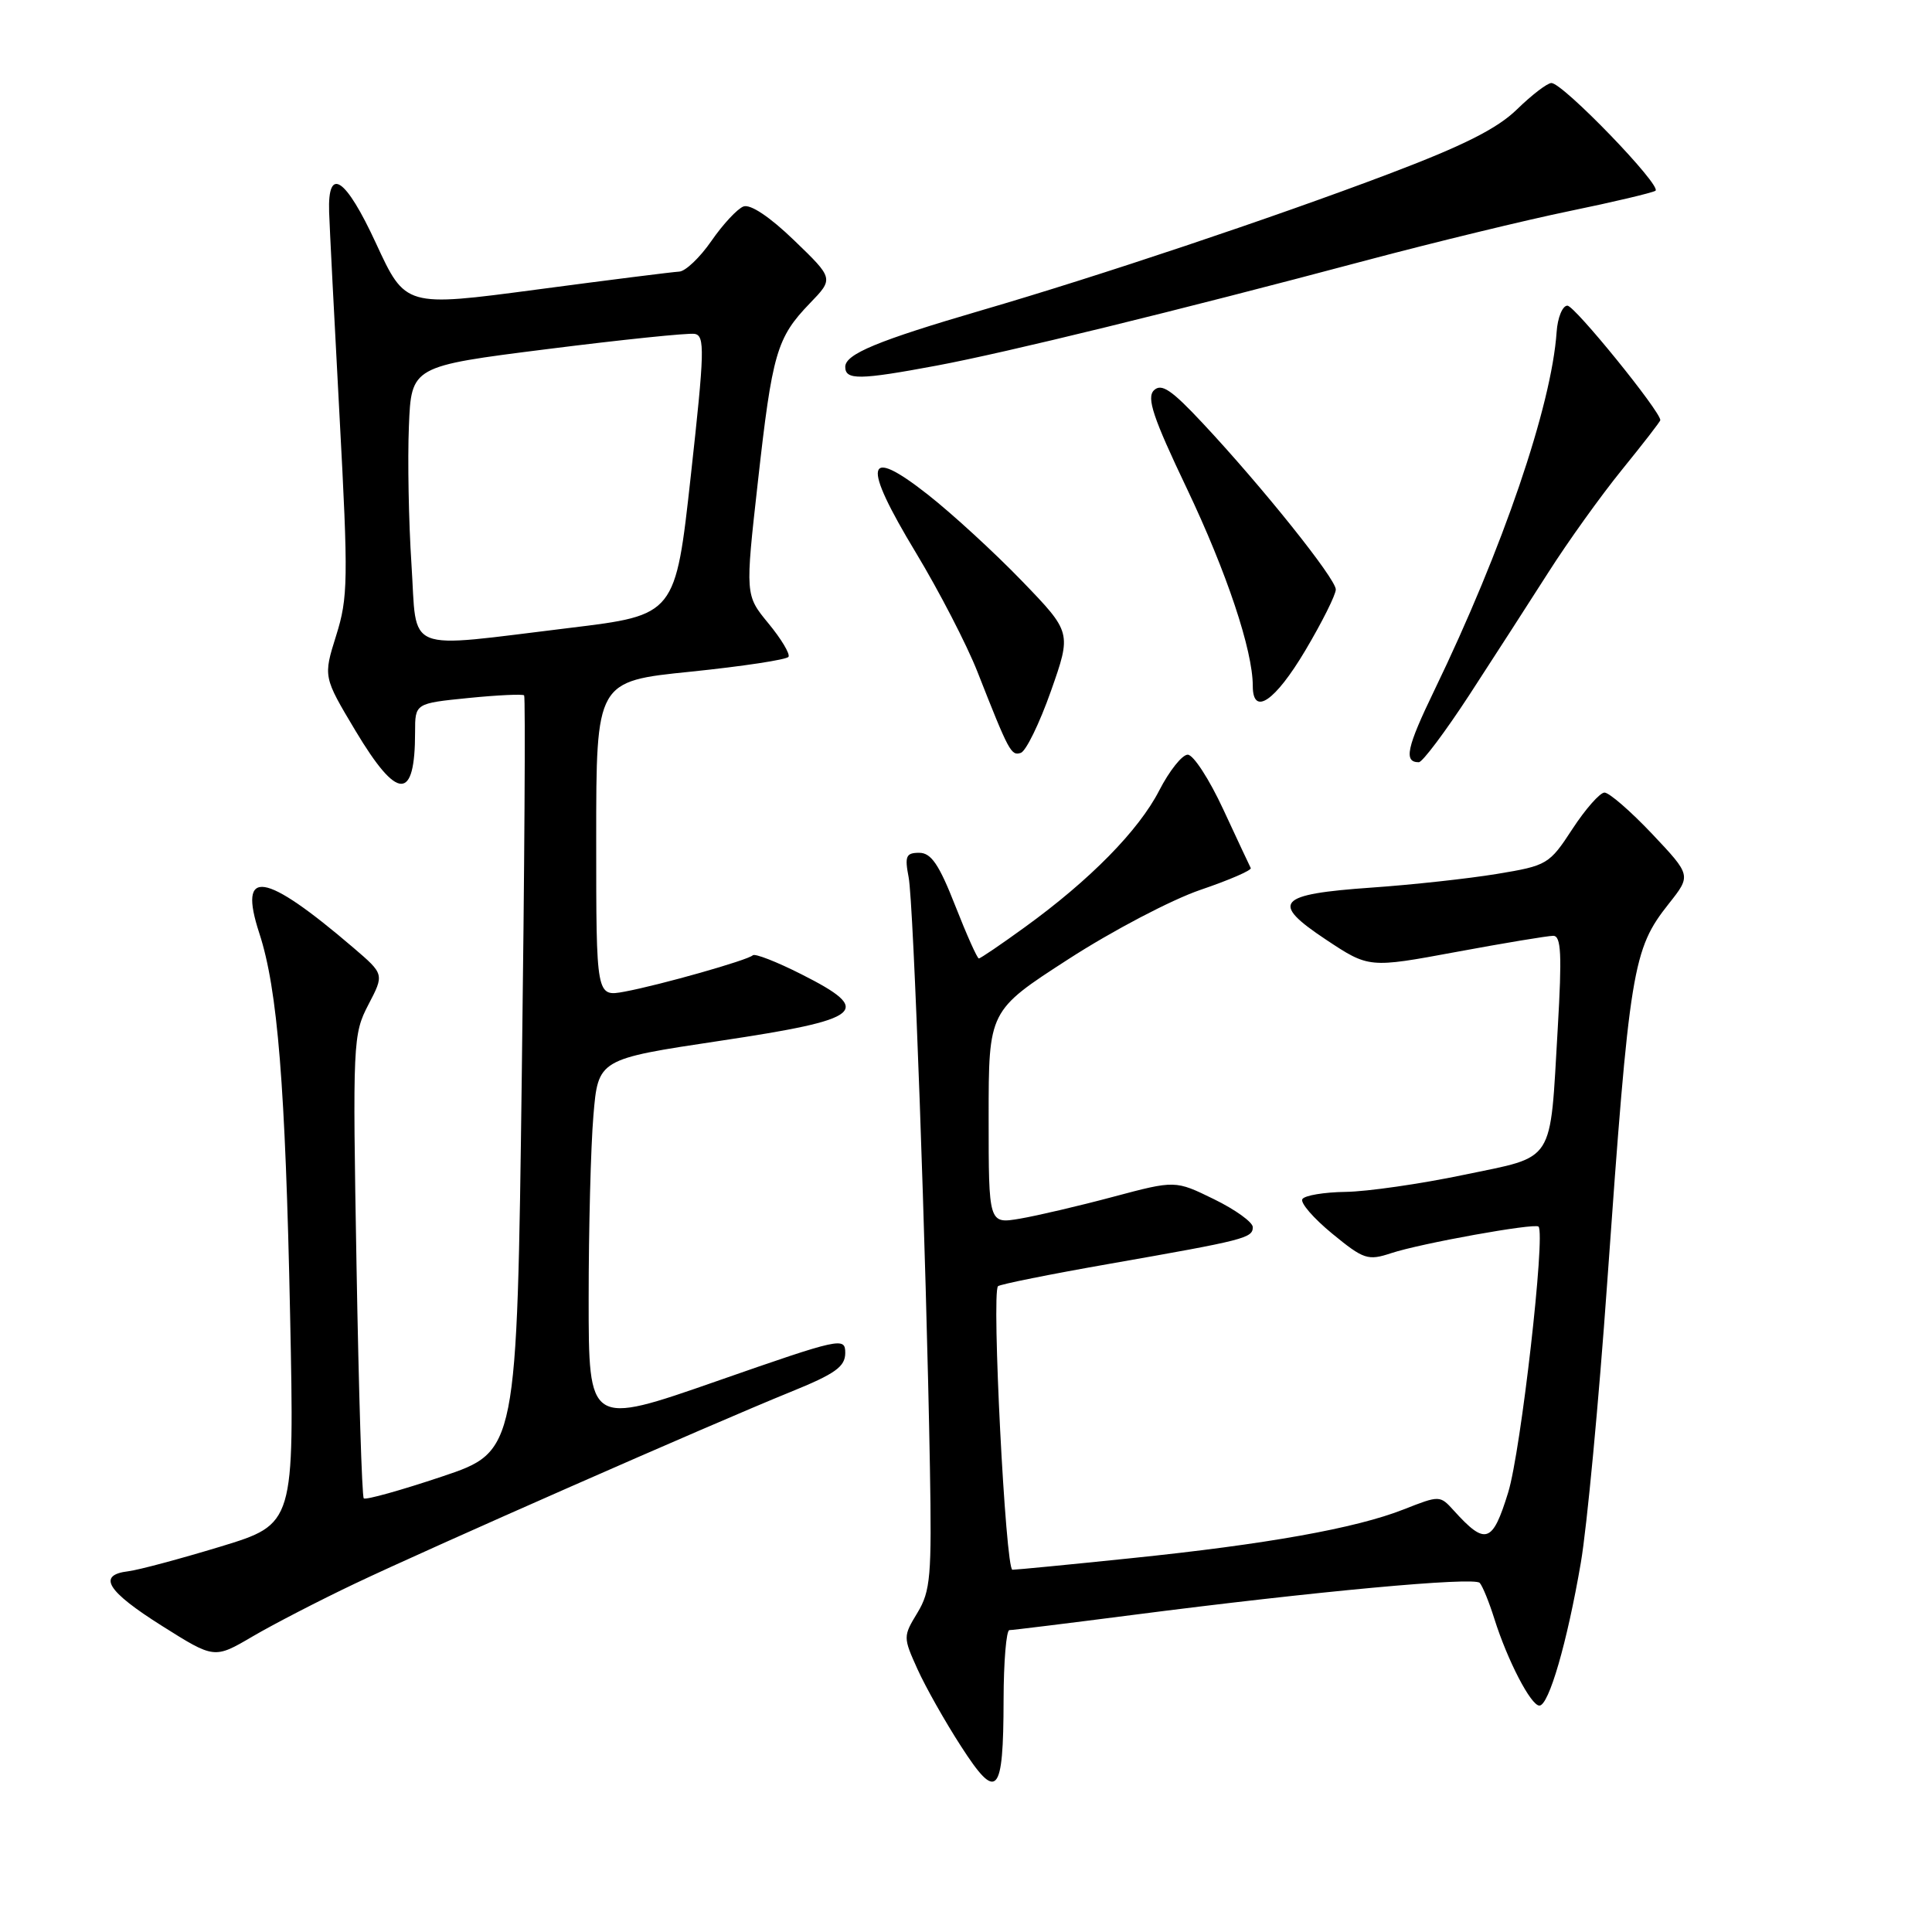 <?xml version="1.0" encoding="UTF-8" standalone="no"?>
<!DOCTYPE svg PUBLIC "-//W3C//DTD SVG 1.1//EN" "http://www.w3.org/Graphics/SVG/1.1/DTD/svg11.dtd" >
<svg xmlns="http://www.w3.org/2000/svg" xmlns:xlink="http://www.w3.org/1999/xlink" version="1.1" viewBox="0 0 256 256">
 <g >
 <path fill="currentColor"
d=" M 132.98 225.25 C 132.99 220.16 133.34 216.00 133.75 216.00 C 134.16 216.00 141.47 215.10 150.00 214.00 C 174.33 210.86 195.32 208.92 196.07 209.74 C 196.45 210.16 197.32 212.30 198.01 214.50 C 199.75 220.02 202.85 226.00 203.98 226.00 C 205.23 226.00 207.66 217.63 209.47 207.06 C 210.28 202.35 211.85 185.68 212.96 170.00 C 215.93 128.18 216.32 125.82 221.13 119.74 C 224.10 115.99 224.10 115.99 218.91 110.49 C 216.05 107.47 213.21 105.01 212.60 105.02 C 212.00 105.03 210.08 107.20 208.35 109.85 C 205.29 114.54 205.01 114.70 198.35 115.80 C 194.58 116.42 187.11 117.24 181.75 117.61 C 169.20 118.49 168.26 119.56 175.69 124.50 C 181.39 128.28 181.39 128.28 192.94 126.14 C 199.30 124.96 205.09 124.00 205.81 124.00 C 206.86 124.00 206.98 126.45 206.41 136.25 C 205.34 154.45 206.20 153.12 193.93 155.68 C 188.19 156.88 181.16 157.89 178.31 157.93 C 175.45 157.97 172.87 158.40 172.57 158.89 C 172.27 159.38 174.05 161.43 176.52 163.46 C 180.70 166.89 181.25 167.07 184.34 166.05 C 188.27 164.75 203.34 162.04 203.86 162.53 C 204.81 163.46 201.53 192.29 199.84 197.76 C 197.76 204.50 196.85 204.81 192.63 200.15 C 190.80 198.13 190.76 198.13 185.98 200.01 C 179.63 202.51 167.80 204.63 149.78 206.48 C 141.68 207.32 134.65 208.00 134.15 208.00 C 133.24 208.00 131.37 171.29 132.24 170.43 C 132.49 170.18 139.15 168.84 147.03 167.46 C 164.98 164.31 166.00 164.05 166.00 162.60 C 166.00 161.95 163.69 160.28 160.86 158.90 C 155.73 156.39 155.73 156.39 147.51 158.58 C 142.99 159.79 137.42 161.09 135.14 161.48 C 131.00 162.18 131.00 162.18 131.00 148.05 C 131.00 133.92 131.00 133.92 141.56 127.10 C 147.37 123.34 155.25 119.21 159.07 117.91 C 162.89 116.61 165.89 115.31 165.73 115.02 C 165.58 114.73 163.94 111.24 162.09 107.25 C 160.24 103.26 158.13 100.00 157.38 100.00 C 156.64 100.00 154.94 102.14 153.60 104.75 C 150.89 110.03 144.43 116.61 135.79 122.86 C 132.65 125.14 129.91 127.00 129.70 127.00 C 129.49 127.00 128.08 123.85 126.57 120.00 C 124.43 114.54 123.38 113.00 121.80 113.00 C 120.05 113.00 119.86 113.45 120.40 116.25 C 121.05 119.58 122.72 165.92 123.22 194.50 C 123.47 208.84 123.30 210.83 121.57 213.69 C 119.66 216.84 119.66 216.93 121.57 221.17 C 122.63 223.52 125.23 228.13 127.34 231.39 C 132.12 238.81 132.96 237.89 132.98 225.25 Z  M 47.00 209.85 C 56.91 205.13 94.21 188.72 104.75 184.44 C 110.67 182.04 111.99 181.10 112.00 179.28 C 112.00 177.14 111.43 177.27 95.00 183.00 C 78.00 188.93 78.00 188.93 78.00 172.12 C 78.00 162.87 78.28 151.94 78.63 147.82 C 79.26 140.34 79.26 140.34 95.37 137.92 C 114.51 135.05 115.83 133.96 106.18 129.09 C 102.92 127.44 100.02 126.31 99.75 126.58 C 99.11 127.22 87.48 130.52 82.75 131.40 C 79.00 132.09 79.00 132.09 79.00 111.18 C 79.00 90.27 79.00 90.27 91.53 89.00 C 98.42 88.29 104.25 87.41 104.48 87.03 C 104.71 86.65 103.52 84.66 101.82 82.60 C 98.74 78.86 98.74 78.86 100.42 63.87 C 102.33 46.76 102.92 44.75 107.30 40.20 C 110.48 36.91 110.48 36.91 105.23 31.85 C 102.00 28.73 99.42 27.01 98.51 27.36 C 97.70 27.67 95.79 29.72 94.27 31.92 C 92.75 34.12 90.83 35.95 90.00 35.99 C 89.17 36.03 80.67 37.10 71.11 38.37 C 53.72 40.68 53.72 40.68 49.83 32.26 C 45.79 23.51 43.41 21.92 43.61 28.09 C 43.67 29.97 44.29 42.13 44.99 55.13 C 46.16 76.85 46.12 79.20 44.54 84.22 C 42.83 89.68 42.83 89.68 47.11 96.84 C 52.68 106.14 55.00 106.19 55.00 97.02 C 55.00 93.20 55.00 93.20 62.06 92.49 C 65.94 92.10 69.27 91.95 69.45 92.14 C 69.64 92.34 69.50 114.96 69.14 142.41 C 68.50 192.32 68.50 192.32 58.57 195.65 C 53.11 197.48 48.45 198.78 48.20 198.54 C 47.96 198.30 47.53 184.39 47.24 167.63 C 46.72 138.07 46.77 137.05 48.81 133.13 C 50.92 129.09 50.92 129.09 46.85 125.60 C 35.00 115.46 31.50 114.91 34.36 123.66 C 36.79 131.07 37.82 143.91 38.44 174.22 C 39.01 201.94 39.01 201.94 29.26 204.92 C 23.89 206.55 18.38 208.03 17.00 208.20 C 12.84 208.70 14.15 210.83 21.45 215.43 C 28.40 219.81 28.40 219.81 33.45 216.85 C 36.23 215.22 42.33 212.07 47.00 209.85 Z  M 194.69 92.09 C 197.88 87.18 202.60 79.87 205.17 75.84 C 207.74 71.80 212.12 65.69 214.92 62.24 C 217.71 58.80 220.00 55.85 220.00 55.67 C 220.00 54.49 208.65 40.50 207.69 40.50 C 207.04 40.50 206.39 42.08 206.26 44.00 C 205.58 53.80 199.13 72.71 190.05 91.49 C 186.39 99.06 185.97 101.00 188.00 101.00 C 188.48 101.00 191.49 96.99 194.69 92.09 Z  M 139.25 91.58 C 141.99 83.80 141.99 83.80 135.41 76.98 C 131.78 73.22 126.16 68.06 122.91 65.51 C 114.63 59.01 114.17 61.33 121.37 73.25 C 124.44 78.34 128.10 85.42 129.51 89.00 C 133.70 99.66 133.98 100.17 135.26 99.76 C 135.94 99.54 137.74 95.86 139.25 91.58 Z  M 172.96 86.19 C 175.18 82.45 177.00 78.81 177.00 78.11 C 177.00 76.68 167.25 64.50 159.36 56.07 C 155.23 51.65 153.90 50.75 152.90 51.72 C 151.91 52.70 152.78 55.33 157.26 64.72 C 162.55 75.84 166.00 86.17 166.00 90.89 C 166.00 94.94 168.94 92.95 172.96 86.19 Z  M 124.14 48.44 C 133.37 46.71 155.68 41.25 181.00 34.51 C 190.07 32.10 202.22 29.15 208.00 27.96 C 213.78 26.77 218.88 25.56 219.35 25.28 C 220.31 24.69 207.10 11.00 205.57 11.00 C 205.03 11.00 202.98 12.57 201.02 14.48 C 198.39 17.05 193.93 19.29 183.98 23.06 C 168.69 28.85 145.50 36.62 130.05 41.12 C 116.31 45.14 112.00 46.92 112.00 48.61 C 112.00 50.38 113.87 50.36 124.14 48.44 Z  M 54.52 74.75 C 54.15 69.11 54.00 60.91 54.18 56.52 C 54.50 48.53 54.50 48.53 72.50 46.26 C 82.40 45.01 91.19 44.10 92.04 44.24 C 93.42 44.47 93.36 46.51 91.54 63.00 C 89.50 81.50 89.50 81.50 75.50 83.20 C 53.16 85.90 55.31 86.76 54.52 74.75 Z "/>
</g>
</svg>